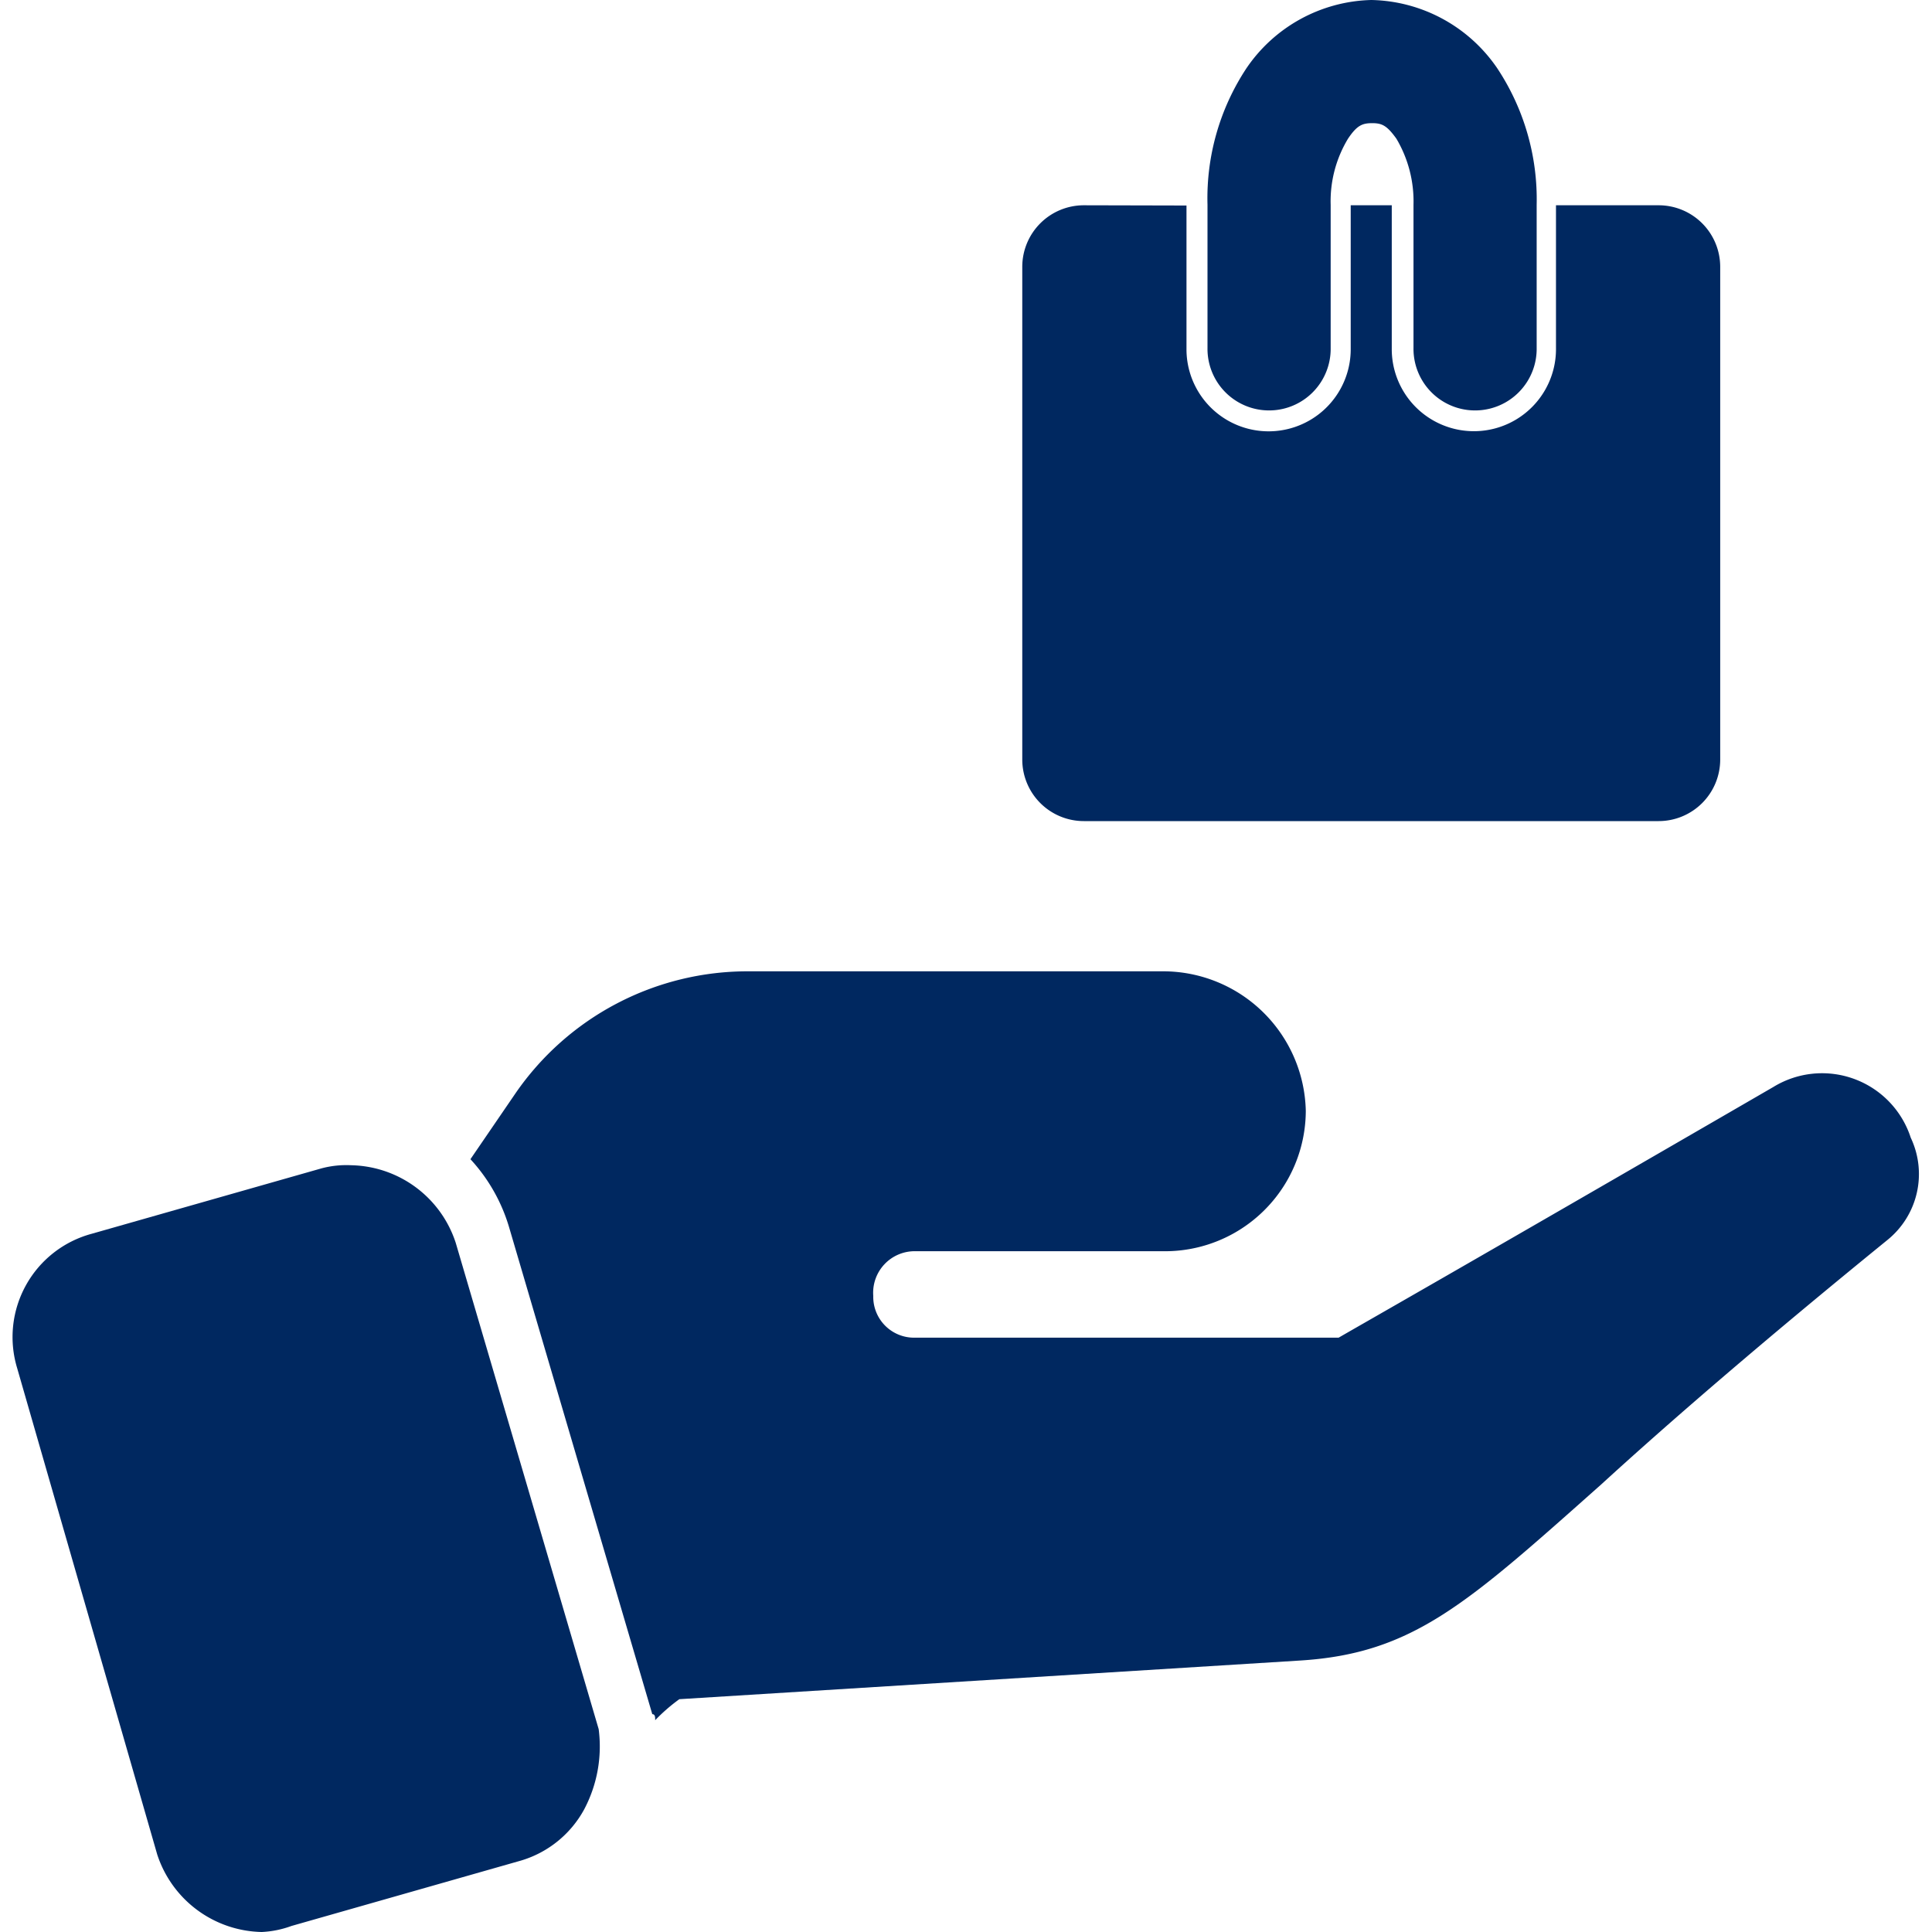 <svg id="Layer_1" data-name="Layer 1" xmlns="http://www.w3.org/2000/svg" viewBox="0 0 80 80"><defs><style>.cls-1{fill:#002860;}</style></defs><title>product sampling</title><path class="cls-1" d="M56.78,0a6.44,6.44,0,0,0-5.17,2.83A9.76,9.76,0,0,0,50,8.48v5.93a2.55,2.55,0,0,0,5.1.07v-6a5,5,0,0,1,.72-2.74c.37-.55.59-.64,1-.64s.61.1,1,.64a5.09,5.09,0,0,1,.71,2.74v5.93a2.55,2.55,0,0,0,5.1.07v-6A9.82,9.82,0,0,0,62,2.83,6.46,6.46,0,0,0,56.78,0Z"/><path class="cls-1" d="M44.88,8.5a2.55,2.55,0,0,0-2.55,2.55v20.4A2.55,2.55,0,0,0,44.88,34h23.8a2.55,2.55,0,0,0,2.55-2.55V11.05A2.55,2.55,0,0,0,68.68,8.5H64.43v5.91a3.4,3.4,0,1,1-6.8.09v-6h-1.7v5.91a3.4,3.4,0,1,1-6.8.1v-6Z"/><path class="cls-1" d="M78.16,51.34C72.85,55.66,69,59,66.3,61.47c-5.56,4.94-7.78,7-12.48,7.29l-25.69,1.6a7.31,7.31,0,0,0-1,.87c0-.12,0-.25-.12-.25L21.09,50.85A7.13,7.13,0,0,0,19.48,48l1.86-2.72A11.67,11.67,0,0,1,31,40.22H48.14A5.91,5.91,0,0,1,54.07,46a5.83,5.83,0,0,1-5.93,5.81H37.89a1.72,1.72,0,0,0-1.73,1.85,1.69,1.69,0,0,0,1.73,1.73H55.43c.86-.5,4.57-2.6,18-10.38a3.86,3.86,0,0,1,5.69,2.1A3.51,3.51,0,0,1,78.16,51.34Z"/><path class="cls-1" d="M24.18,74.94a4.41,4.41,0,0,1-2.6,2.1l-9.51,2.71a4.14,4.14,0,0,1-1.23.25,4.65,4.65,0,0,1-4.33-3.21L.71,56.65a4.43,4.43,0,0,1,3.08-5.56l9.52-2.71a4,4,0,0,1,1.23-.13,4.65,4.65,0,0,1,4.33,3.21L24.79,71.6A5.57,5.57,0,0,1,24.18,74.94Z"/></svg>